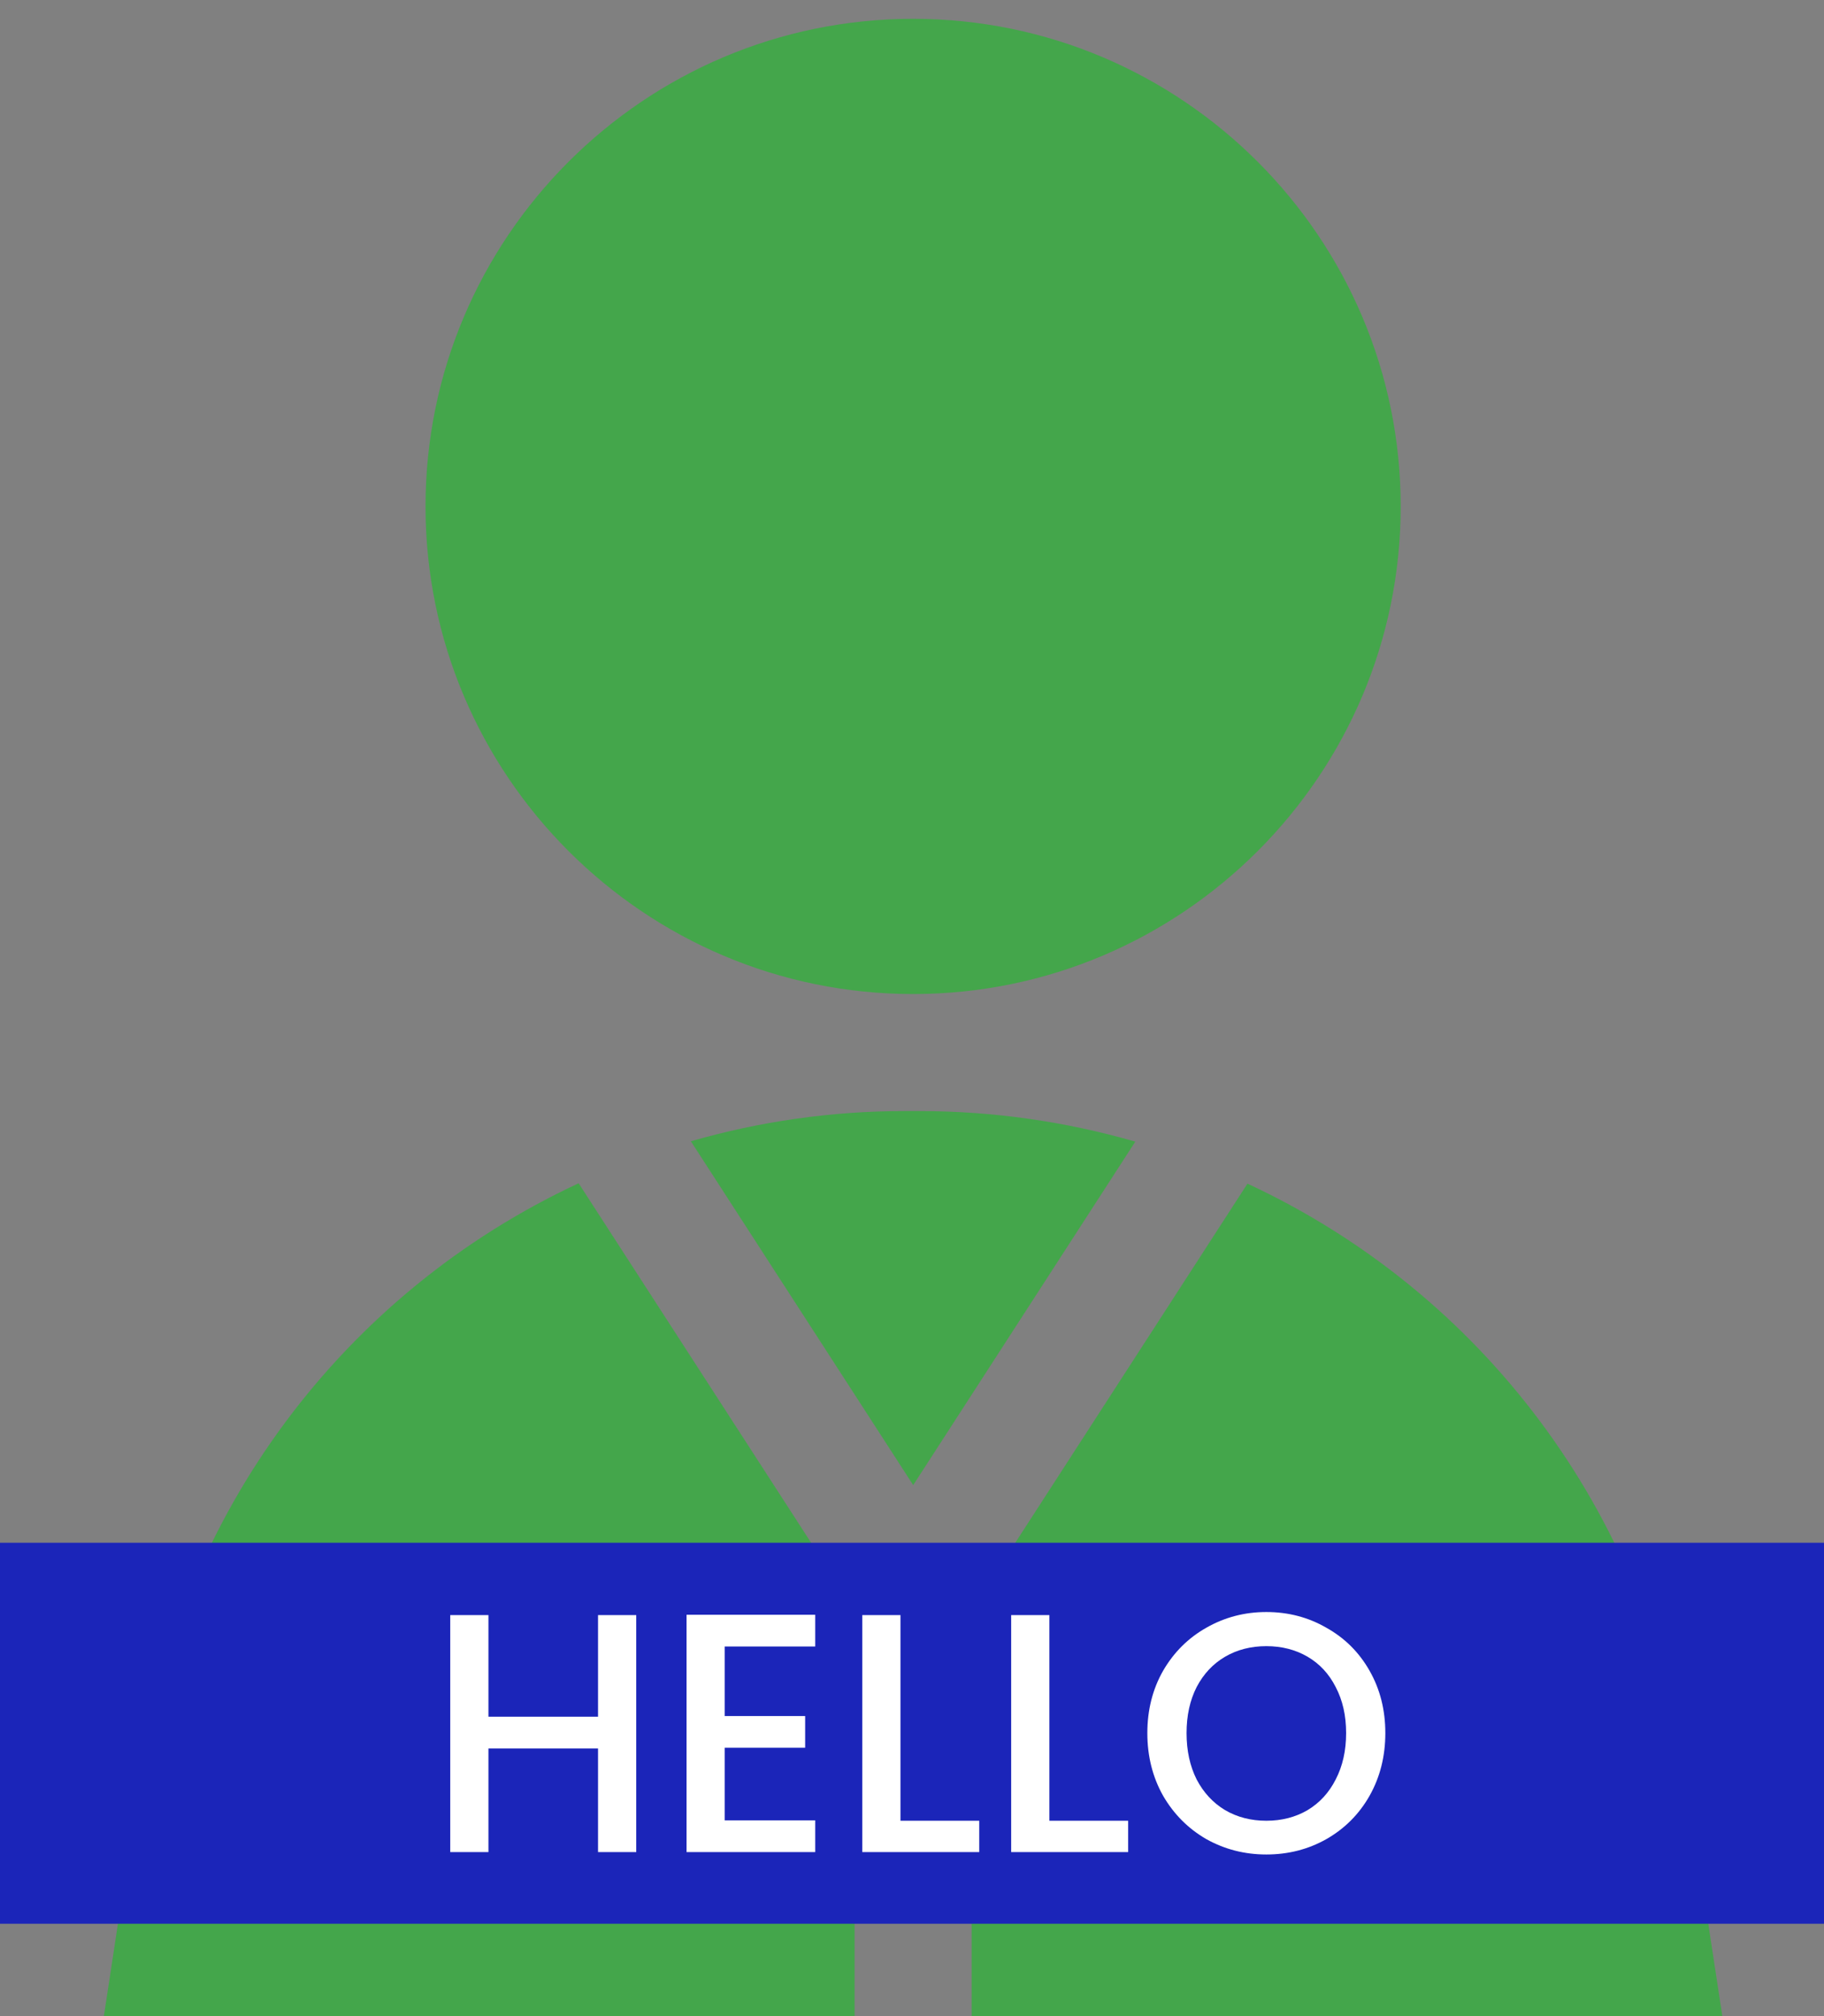 <svg width="38" height="42" viewBox="0 0 38 42" fill="none" xmlns="http://www.w3.org/2000/svg">
<rect x="0" y="0" width="38" height="42" fill="#808080" stroke="none"/>
<path d="M19.023 0.392C13.422 0.392 8.865 4.949 8.865 10.55C8.865 16.151 13.422 20.708 19.023 20.708C24.624 20.708 29.181 16.151 29.181 10.55C29.181 4.949 24.624 0.392 19.023 0.392Z" fill="#44A64B"/>
<path d="M19.153 23.146H18.837C17.323 23.146 15.827 23.362 14.393 23.775L19.025 30.938L23.652 23.783C22.201 23.364 20.687 23.146 19.153 23.146Z" fill="#44A64B"/>
<path d="M35.09 36.796C34.29 31.532 30.917 26.95 25.989 24.658L20.242 33.545V42H35.882L35.09 36.796Z" fill="#44A64B"/>
<path d="M12.055 24.65C7.102 26.956 3.751 31.564 2.956 36.796L2.164 42H17.804V33.54L12.055 24.65Z" fill="#44A64B"/>
<rect y="32.139" width="38" height="7.937" fill="#1B25B9"/>
<path d="M13.255 33.646V38.583H12.459V36.424H10.176V38.583H9.38V33.646H10.176V35.763H12.459V33.646H13.255Z" fill="white"/>
<path d="M15.098 34.3V35.749H16.774V36.409H15.098V37.922H16.984V38.583H14.303V33.639H16.984V34.3H15.098Z" fill="white"/>
<path d="M18.76 37.93H20.401V38.583H17.964V33.646H18.76V37.93Z" fill="white"/>
<path d="M21.862 37.93H23.503V38.583H21.066V33.646H21.862V37.93Z" fill="white"/>
<path d="M26.382 38.633C25.93 38.633 25.514 38.526 25.132 38.313C24.755 38.095 24.455 37.795 24.232 37.411C24.013 37.023 23.903 36.587 23.903 36.104C23.903 35.621 24.013 35.188 24.232 34.804C24.455 34.42 24.755 34.122 25.132 33.909C25.514 33.691 25.93 33.582 26.382 33.582C26.838 33.582 27.255 33.691 27.632 33.909C28.014 34.122 28.314 34.42 28.532 34.804C28.751 35.188 28.861 35.621 28.861 36.104C28.861 36.587 28.751 37.023 28.532 37.411C28.314 37.795 28.014 38.095 27.632 38.313C27.255 38.526 26.838 38.633 26.382 38.633ZM26.382 37.93C26.703 37.93 26.989 37.856 27.241 37.709C27.492 37.558 27.688 37.345 27.827 37.07C27.972 36.791 28.044 36.469 28.044 36.104C28.044 35.739 27.972 35.42 27.827 35.145C27.688 34.87 27.492 34.66 27.241 34.513C26.989 34.366 26.703 34.293 26.382 34.293C26.061 34.293 25.775 34.366 25.523 34.513C25.272 34.66 25.074 34.87 24.93 35.145C24.79 35.42 24.72 35.739 24.72 36.104C24.72 36.469 24.79 36.791 24.93 37.07C25.074 37.345 25.272 37.558 25.523 37.709C25.775 37.856 26.061 37.93 26.382 37.93Z" fill="white"/>
</svg>
